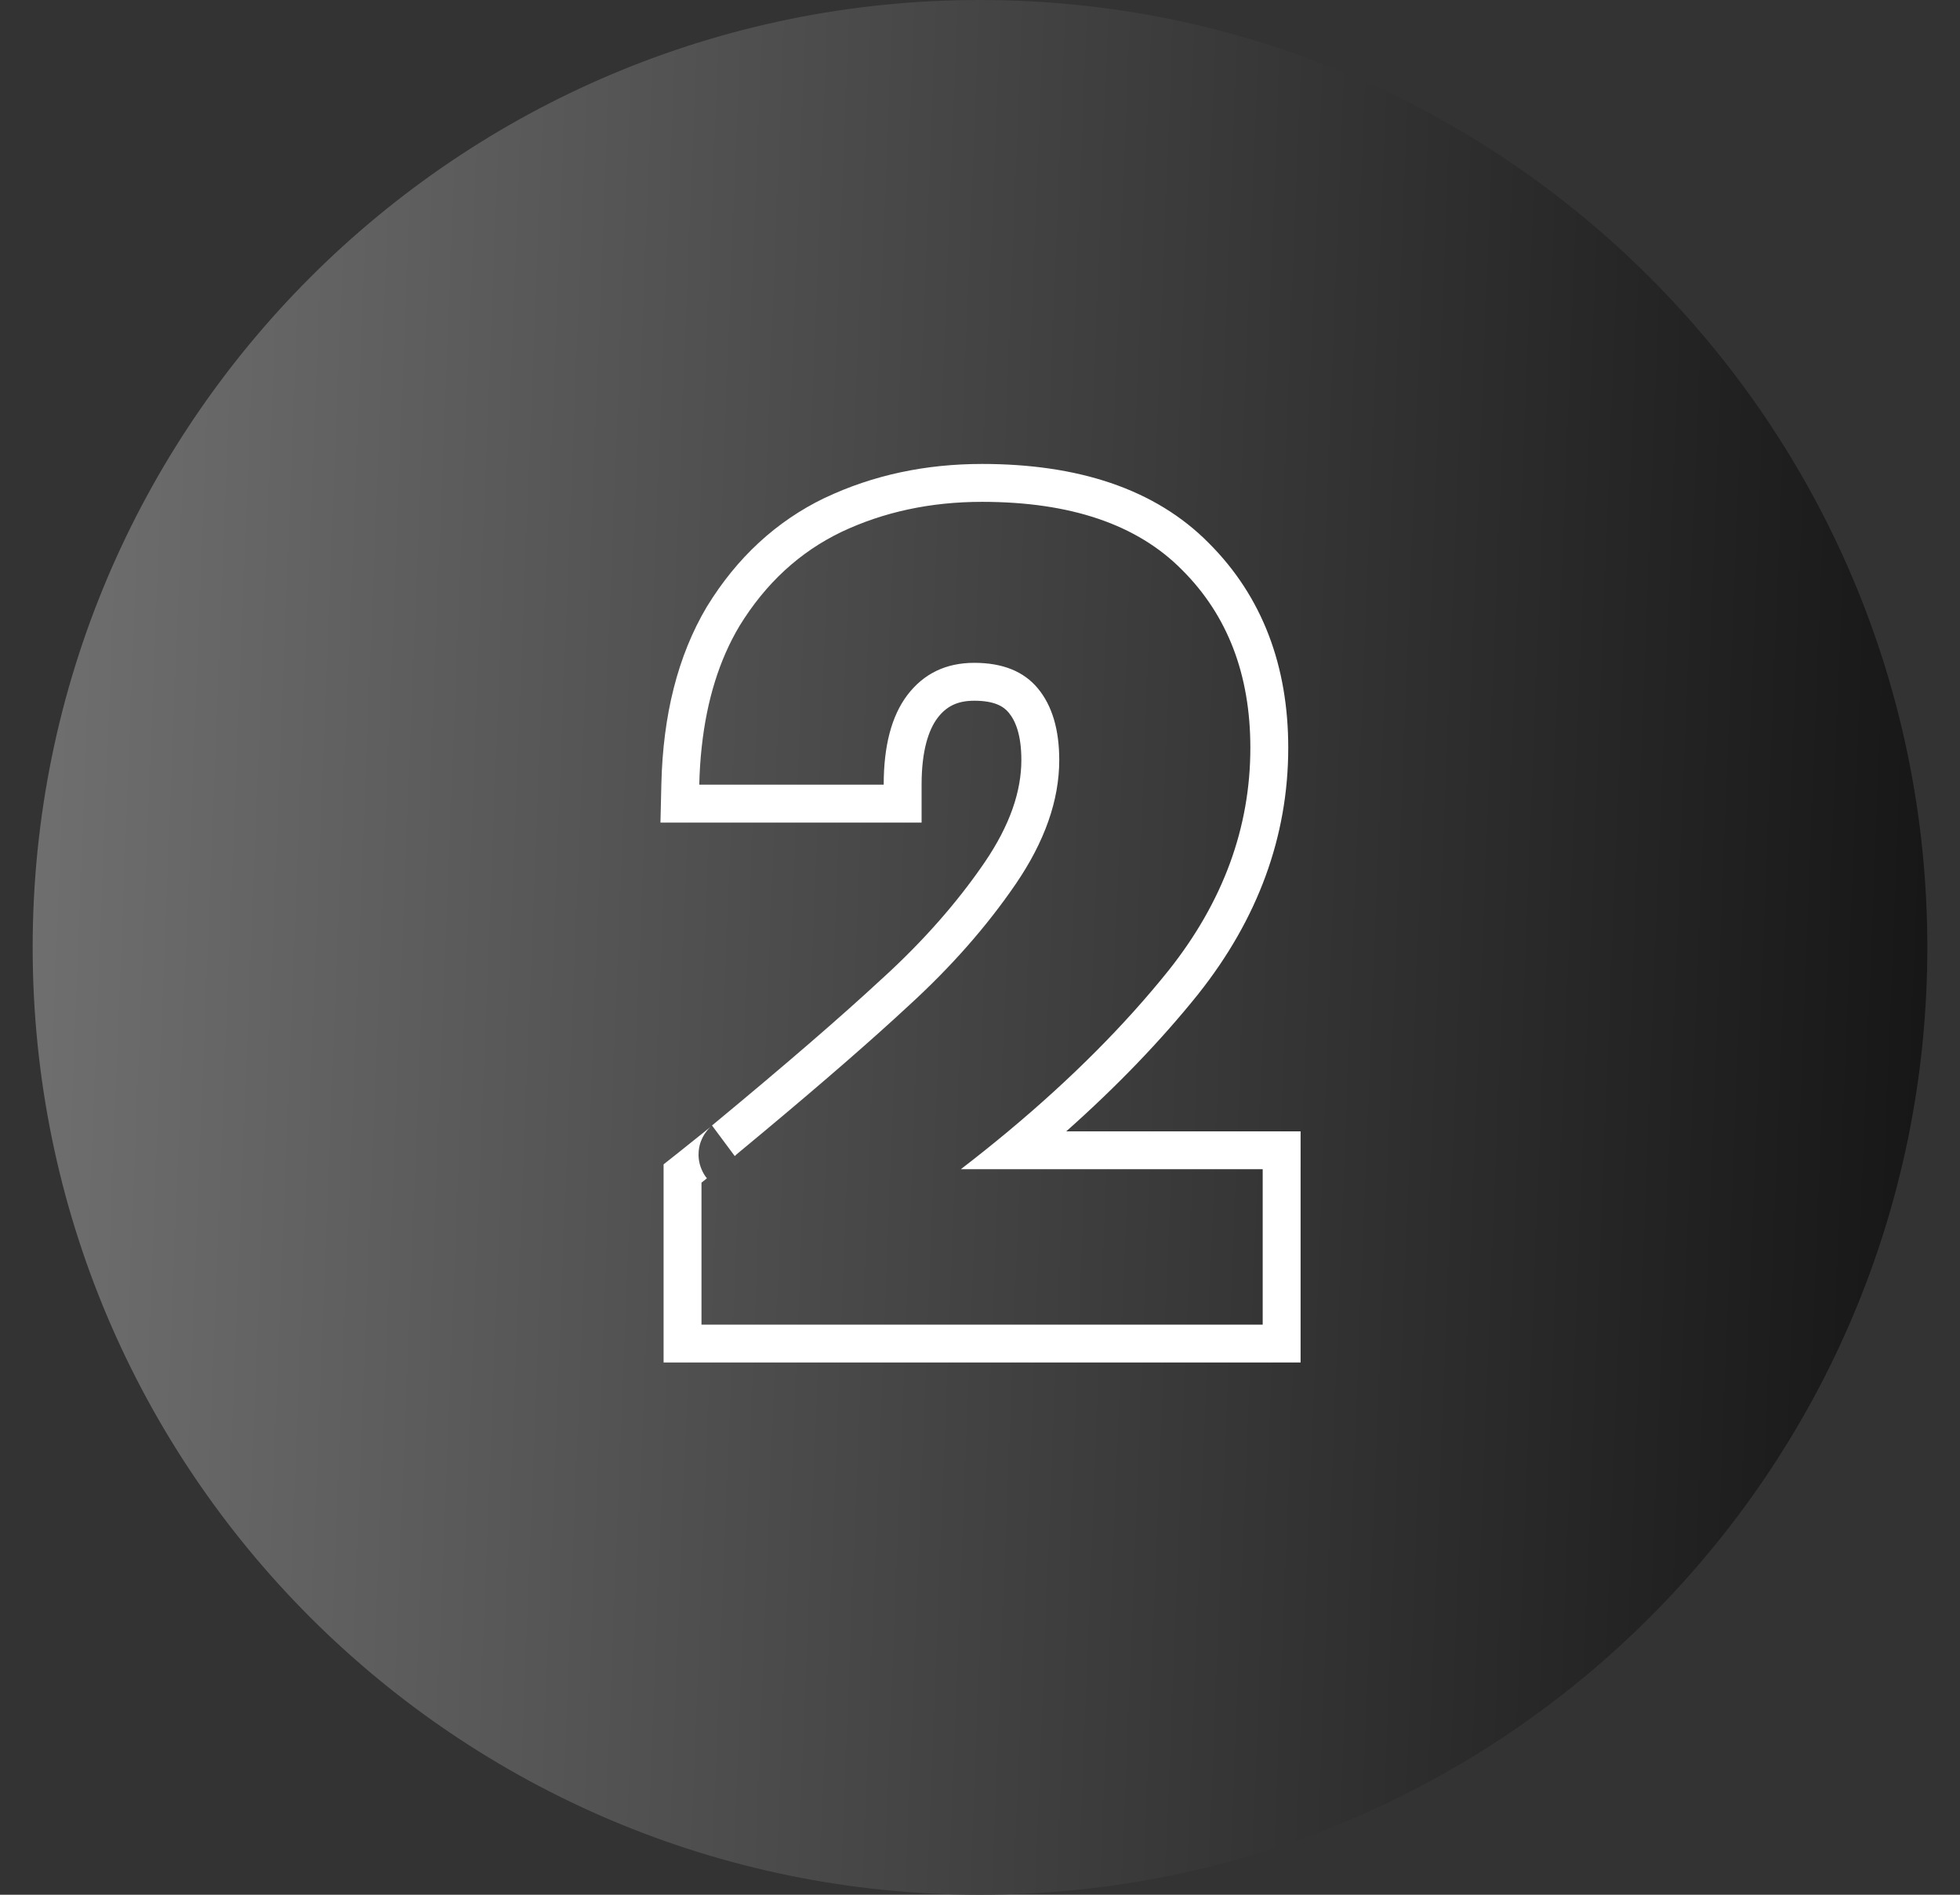 <svg width="30" height="29" viewBox="0 0 30 29" fill="none" xmlns="http://www.w3.org/2000/svg">
<rect x="0" y="0" width="30" height="29" fill="#333333" stroke="none"/>
<g id="Step 2 Icon" clip-path="url(#clip0_4124_4631)">
<path id="2 BG Circle Vector" d="M29.5 14.5C29.5 6.492 23.008 0 15 0C6.992 0 0.5 6.492 0.5 14.5C0.5 22.508 6.992 29 15 29C23.008 29 29.5 22.508 29.5 14.5Z" fill="url(#paint0_linear_4124_4631)"/>
<path id="2 Vector" fill-rule="evenodd" clip-rule="evenodd" d="M10.157 17.821L10.377 17.647C10.57 17.493 10.71 17.381 10.797 17.311C10.841 17.276 10.868 17.254 10.881 17.243C10.882 17.242 10.883 17.241 10.884 17.241C10.879 17.244 10.87 17.252 10.861 17.262C10.856 17.266 10.848 17.274 10.839 17.285C10.833 17.292 10.81 17.318 10.786 17.354C10.775 17.371 10.749 17.413 10.727 17.472C10.714 17.508 10.65 17.684 10.736 17.892C10.759 17.948 10.787 17.995 10.82 18.035C10.793 18.056 10.766 18.078 10.737 18.101V20.274H19.327V17.895H14.707C14.957 17.703 15.198 17.51 15.431 17.316C16.399 16.509 17.218 15.687 17.889 14.85C18.722 13.8 19.138 12.666 19.138 11.445C19.138 10.327 18.791 9.42 18.095 8.725C17.41 8.029 16.389 7.681 15.032 7.681C14.245 7.681 13.526 7.835 12.876 8.143C12.237 8.451 11.718 8.93 11.319 9.58C11.011 10.096 10.819 10.713 10.741 11.43C10.72 11.616 10.708 11.809 10.703 12.01H13.526C13.526 11.416 13.646 10.96 13.886 10.641C14.137 10.31 14.479 10.145 14.912 10.145C15.346 10.145 15.671 10.276 15.887 10.538C16.104 10.801 16.213 11.166 16.213 11.633C16.213 12.249 15.99 12.882 15.545 13.533C15.1 14.183 14.553 14.804 13.903 15.397C13.352 15.909 12.624 16.542 11.718 17.299C11.573 17.42 11.423 17.545 11.268 17.673C11.273 17.67 11.273 17.67 11.269 17.674C11.269 17.674 11.269 17.674 11.269 17.674C11.265 17.678 11.257 17.684 11.246 17.694L10.898 17.226C12.012 16.305 12.881 15.555 13.508 14.972L13.51 14.971L13.512 14.969C14.133 14.402 14.65 13.814 15.067 13.205C15.464 12.624 15.633 12.104 15.633 11.633C15.633 11.25 15.544 11.033 15.44 10.908C15.363 10.814 15.224 10.725 14.912 10.725C14.652 10.725 14.484 10.812 14.349 10.99C14.214 11.171 14.106 11.485 14.106 12.01V12.59H10.109L10.123 11.996C10.148 10.954 10.37 10.04 10.821 9.283L10.823 9.28L10.825 9.277C11.278 8.539 11.878 7.98 12.624 7.62L12.628 7.619C13.363 7.271 14.167 7.101 15.032 7.101C16.482 7.101 17.676 7.473 18.506 8.316C19.325 9.136 19.718 10.197 19.718 11.445C19.718 12.809 19.249 14.069 18.344 15.21L18.342 15.213C17.768 15.928 17.093 16.629 16.32 17.316H19.907V20.854H10.157V17.821ZM10.886 17.238C10.887 17.238 10.886 17.239 10.884 17.241C10.885 17.239 10.886 17.238 10.886 17.238Z" fill="white"/>
</g>
<defs>
<linearGradient id="paint0_linear_4124_4631" x1="-5.601" y1="6.782" x2="37.298" y2="8.459" gradientUnits="userSpaceOnUse">
<stop stop-color="#828282"/>
<stop offset="1"/>
</linearGradient>
<clipPath id="clip0_4124_4631">
<rect width="29" height="29" fill="white" transform="translate(0.5)"/>
</clipPath>
</defs>
</svg>
